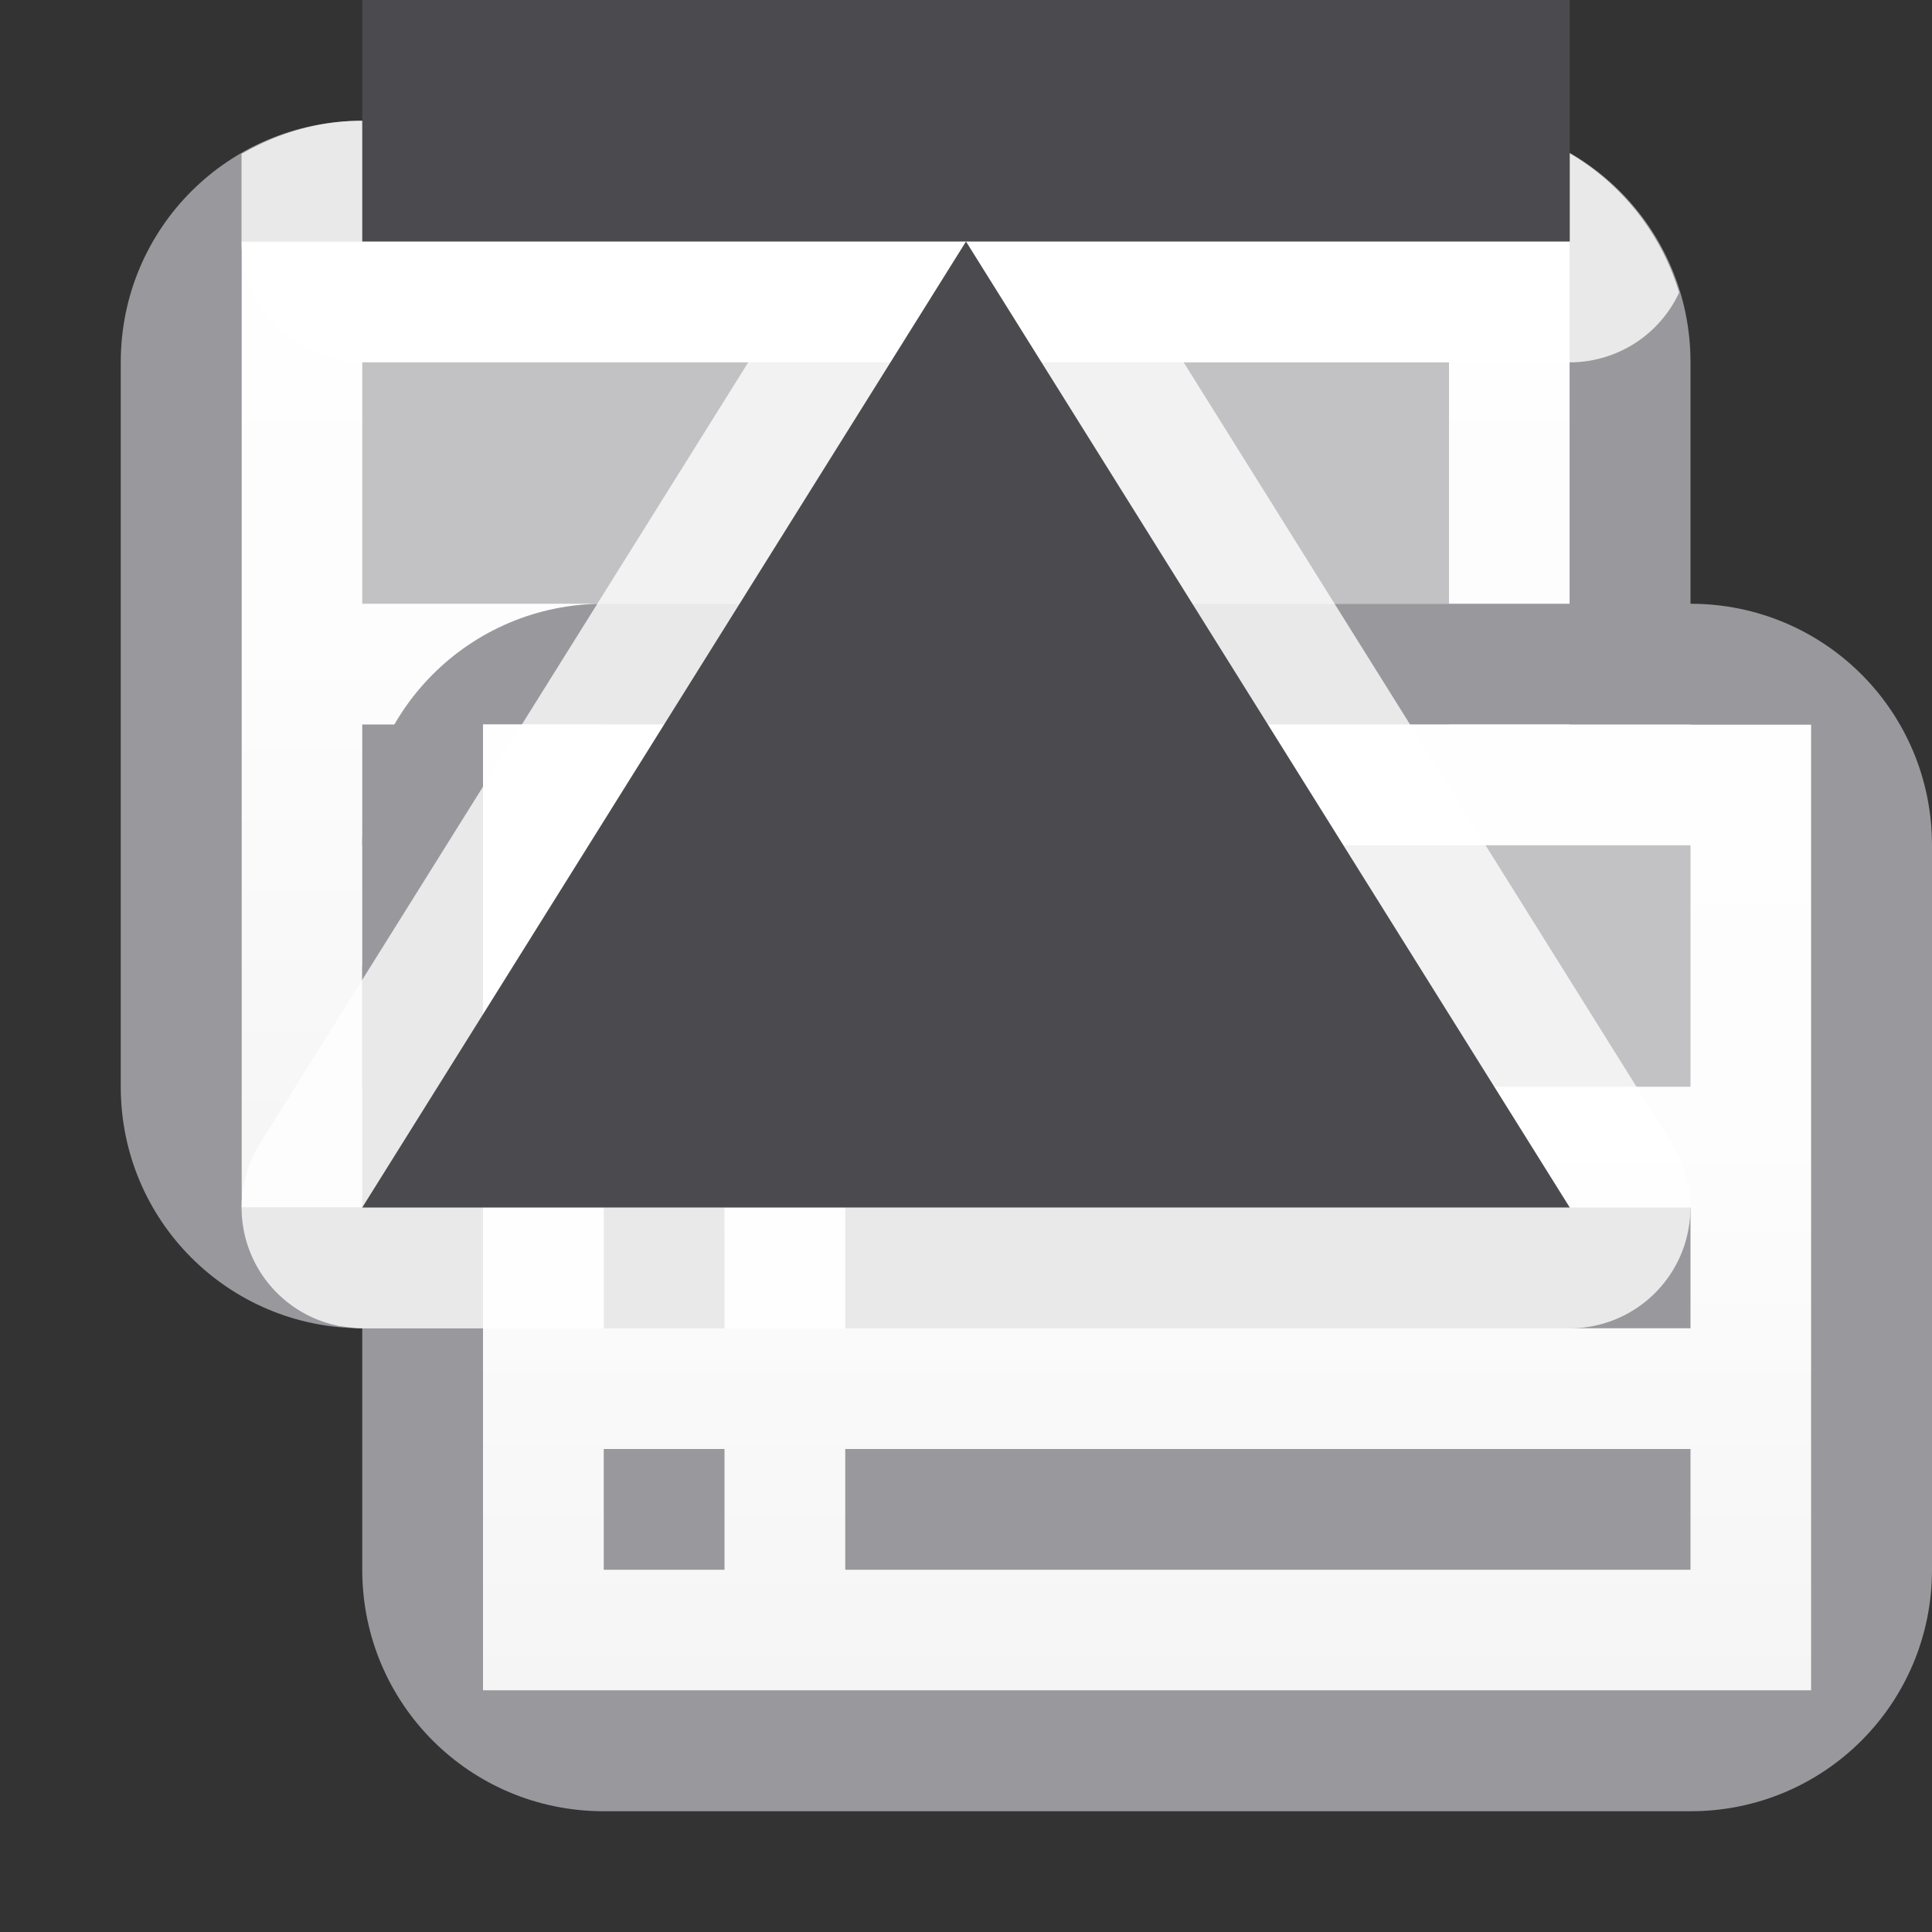 <svg viewBox="0 0 16 16" xmlns="http://www.w3.org/2000/svg" xmlns:xlink="http://www.w3.org/1999/xlink"><rect x="0" y="0" width="16" height="16" fill="#333333" stroke="none"/><linearGradient id="a" gradientTransform="translate(0 1)" gradientUnits="userSpaceOnUse" x1="8" x2="8" xlink:href="#c" y1="13" y2="1"/><linearGradient id="b" gradientTransform="translate(0 2)" gradientUnits="userSpaceOnUse" x1="8" x2="8" xlink:href="#c" y1="13" y2="1"/><linearGradient id="c" gradientTransform="translate(0 2)" gradientUnits="userSpaceOnUse" x1="8" x2="8" y1="13" y2="1"><stop offset="0" stop-color="#f5f5f5"/><stop offset=".389" stop-color="#fdfdfd"/><stop offset="1" stop-color="#fff"/></linearGradient>





     /&amp;amp;amp;amp;gt;
 <g transform="translate(-2 -5)"><path d="m5 6c-1.108 0-2 .892-2 2v6c0 1.108.892 2 2 2h9c1.108 0 2-.892 2-2v-6c0-1.108-.892-2-2-2zm-1 1h11v8h-11z" fill="#98989d"/><path d="m4 7v8h11v-8z" fill="url(#b)"/><path d="m5 8h9v2h-9z" fill="#c2c2c4"/><g fill="#98989d"><path d="m5 13h1v1h-1z"/><path d="m5 11h1v1h-1z"/><path d="m7 13h7v1h-7z"/><path d="m7 11h7v1h-7z"/></g></g><path d="m5 5c-1.108 0-2 .892-2 2v6c0 1.108.892 2 2 2h9c1.108 0 2-.892 2-2v-6c0-1.108-.892-2-2-2zm-1 1h11v8h-11z" fill="#98989d"/><path d="m4 6v8h11v-8z" fill="url(#a)"/><path d="m5 7h9v2h-9z" fill="#c2c2c4"/><g fill="#98989d" transform="translate(0 -1)"><path d="m5 13h1v1h-1z"/><path d="m5 11h1v1h-1z"/><path d="m7 13h7v1h-7z"/><path d="m7 11h7v1h-7z"/></g><path d="m3 1c-.367 0-.705.104-1 .275v.725a1 1 0 0 0 1 1h3.197l-4.045 6.471a1 1 0 0 0 .645 1.508 1 1 0 0 0 .004.002c.066.007.131.02.199.02h10a1 1 0 0 0 .848-1.529l-4.045-6.471h3.197a1 1 0 0 0 .906-.578c-.248-.822-1.001-1.422-1.906-1.422z" fill="#fff" fill-opacity=".784"/><g fill="#4b4b4f" transform="matrix(0 1 1 0 -1 -2)"><path d="m12 4v10l-8-5z"/><path d="m-4 4h2v10h-2z" transform="scale(-1 1)"/></g></svg>